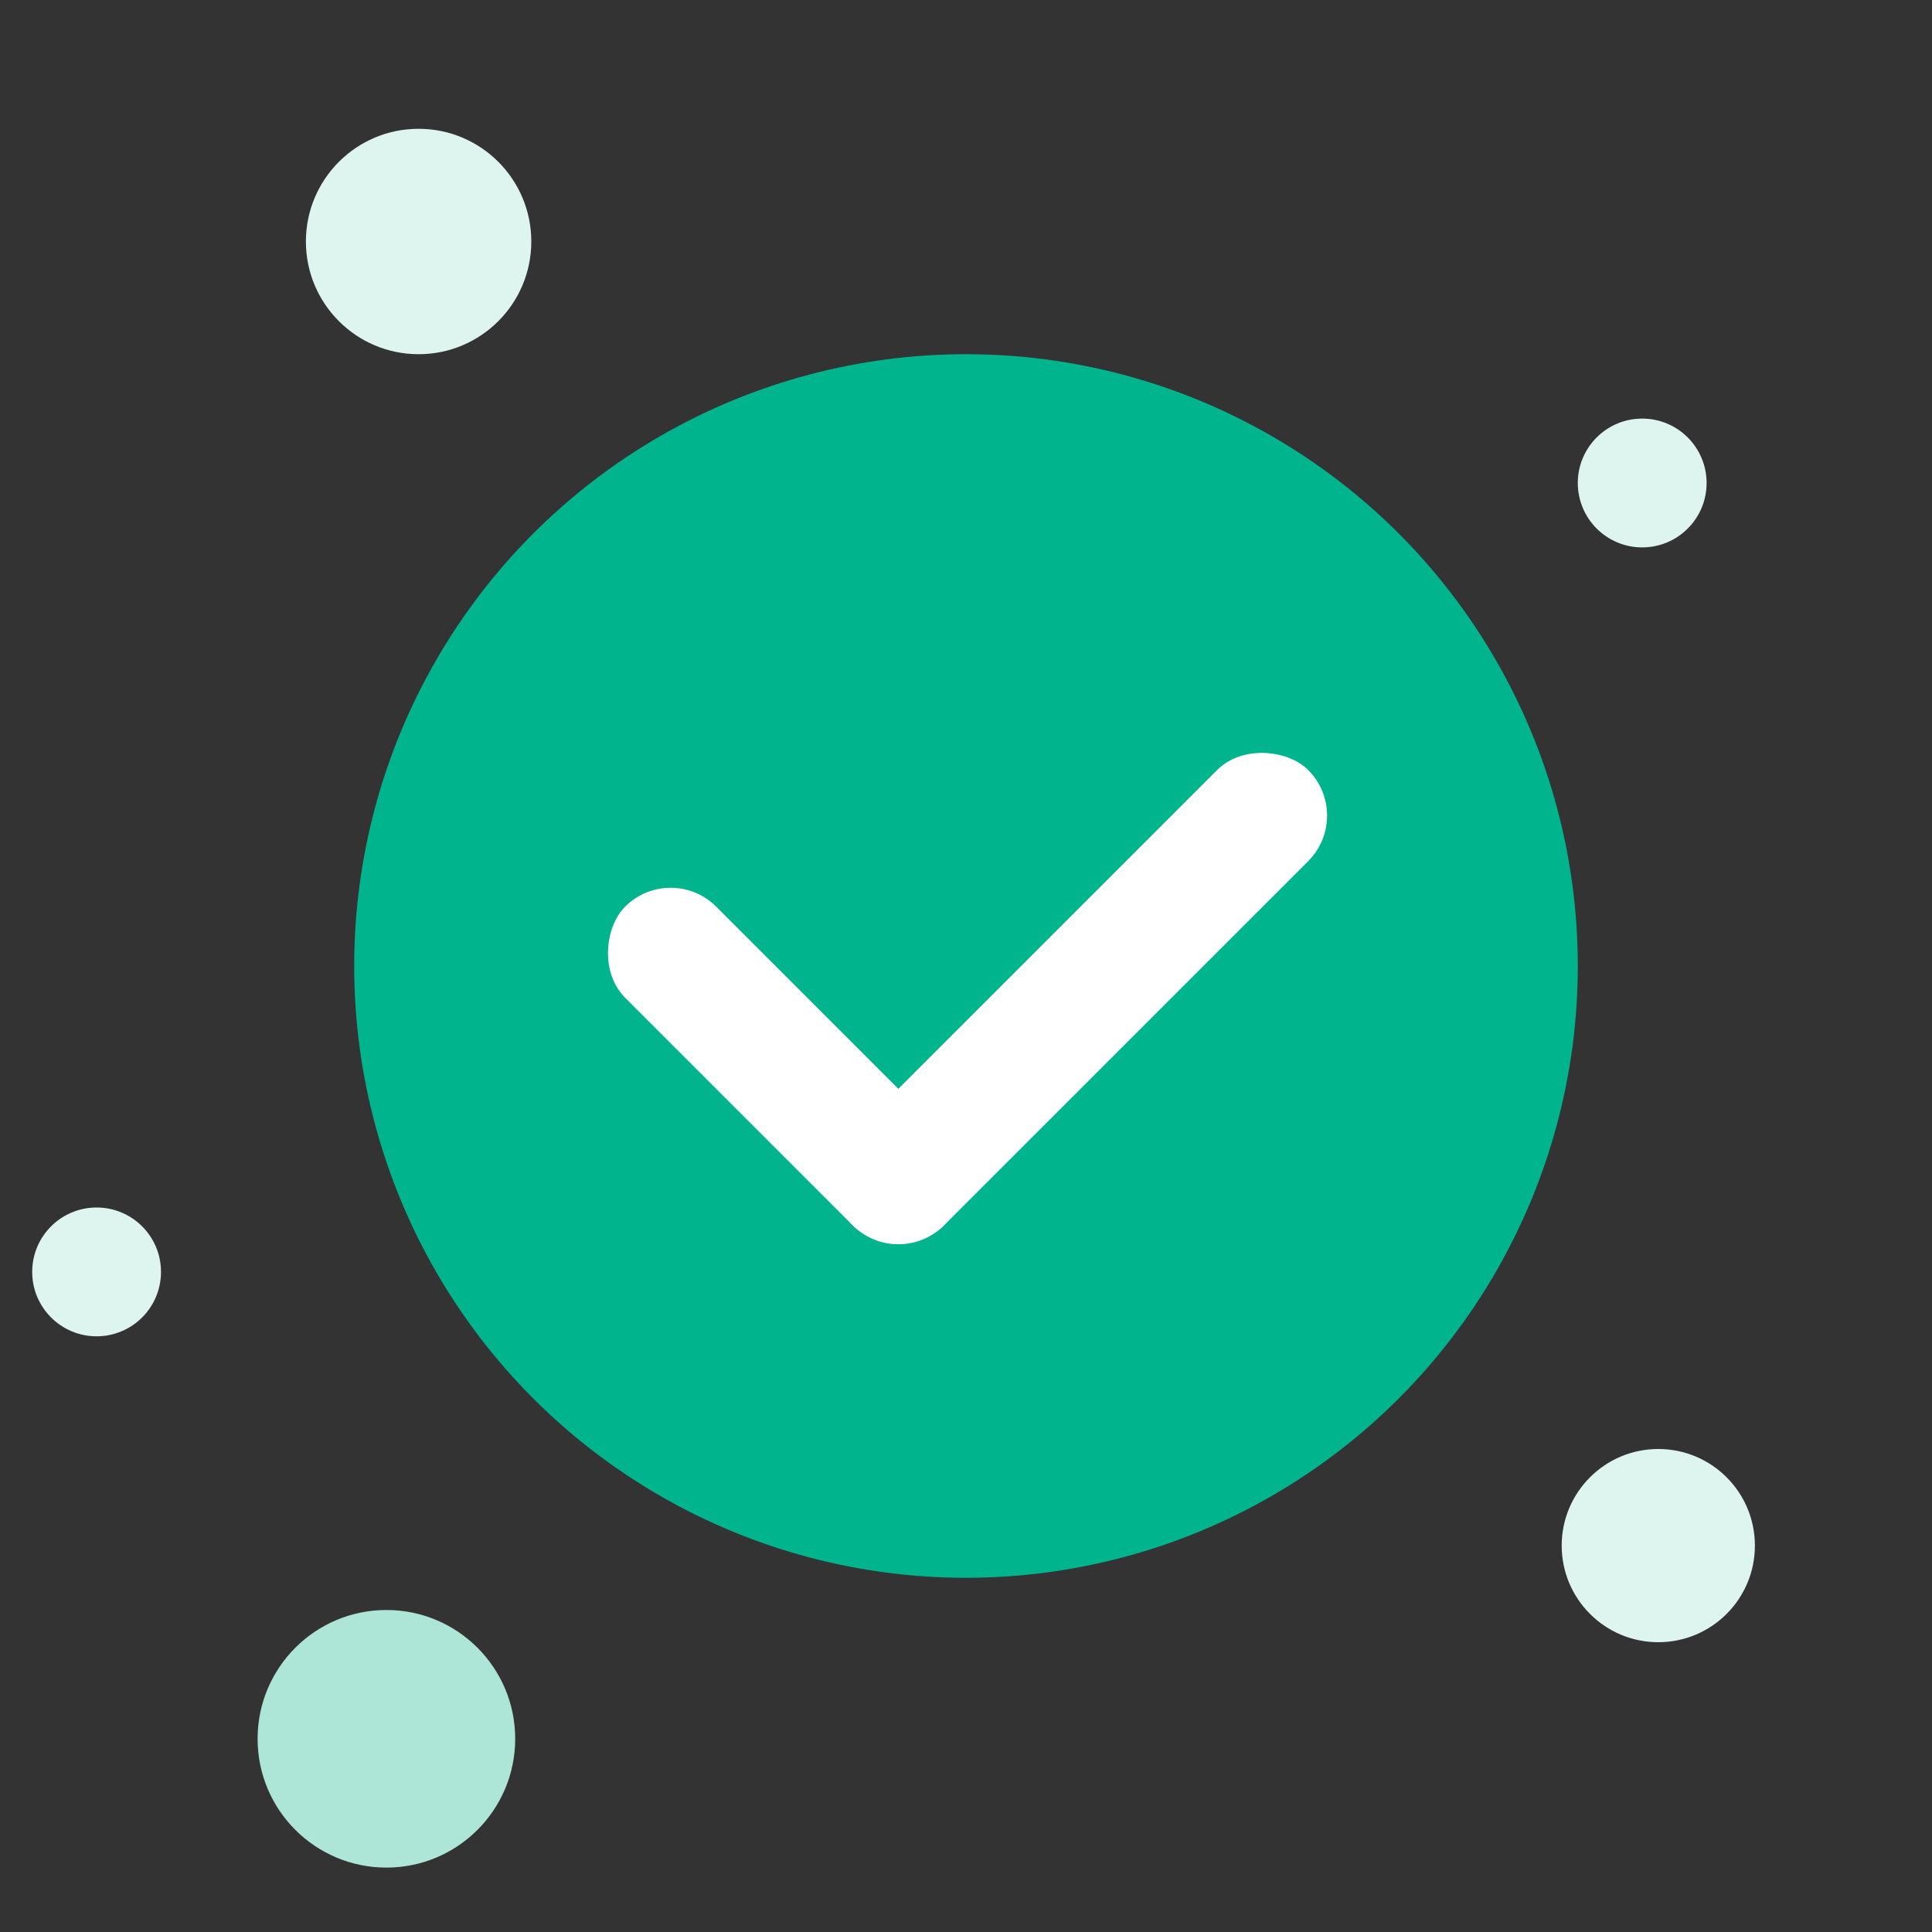 <svg width="120" height="120" viewBox="0 0 120 120" fill="none" xmlns="http://www.w3.org/2000/svg">
<rect x="0" y="0" width="120" height="120" fill="#333333" stroke="none"/>
<circle cx="60" cy="60" r="38" fill="#00B58D"/>
<circle cx="24" cy="108" r="8" fill="#ADE5D6"/>
<circle cx="26" cy="15" r="7" fill="#DEF5EF"/>
<circle cx="102" cy="30" r="4" fill="#DEF5EF"/>
<circle cx="103" cy="96" r="6" fill="#DEF5EF"/>
<circle cx="6" cy="79" r="4" fill="#DEF5EF"/>
<rect x="41.656" y="53.485" width="28" height="8" rx="4" transform="rotate(45 41.656 53.485)" fill="white"/>
<rect x="50.143" y="73.284" width="40" height="8" rx="4" transform="rotate(-45 50.143 73.284)" fill="white"/>
</svg>
